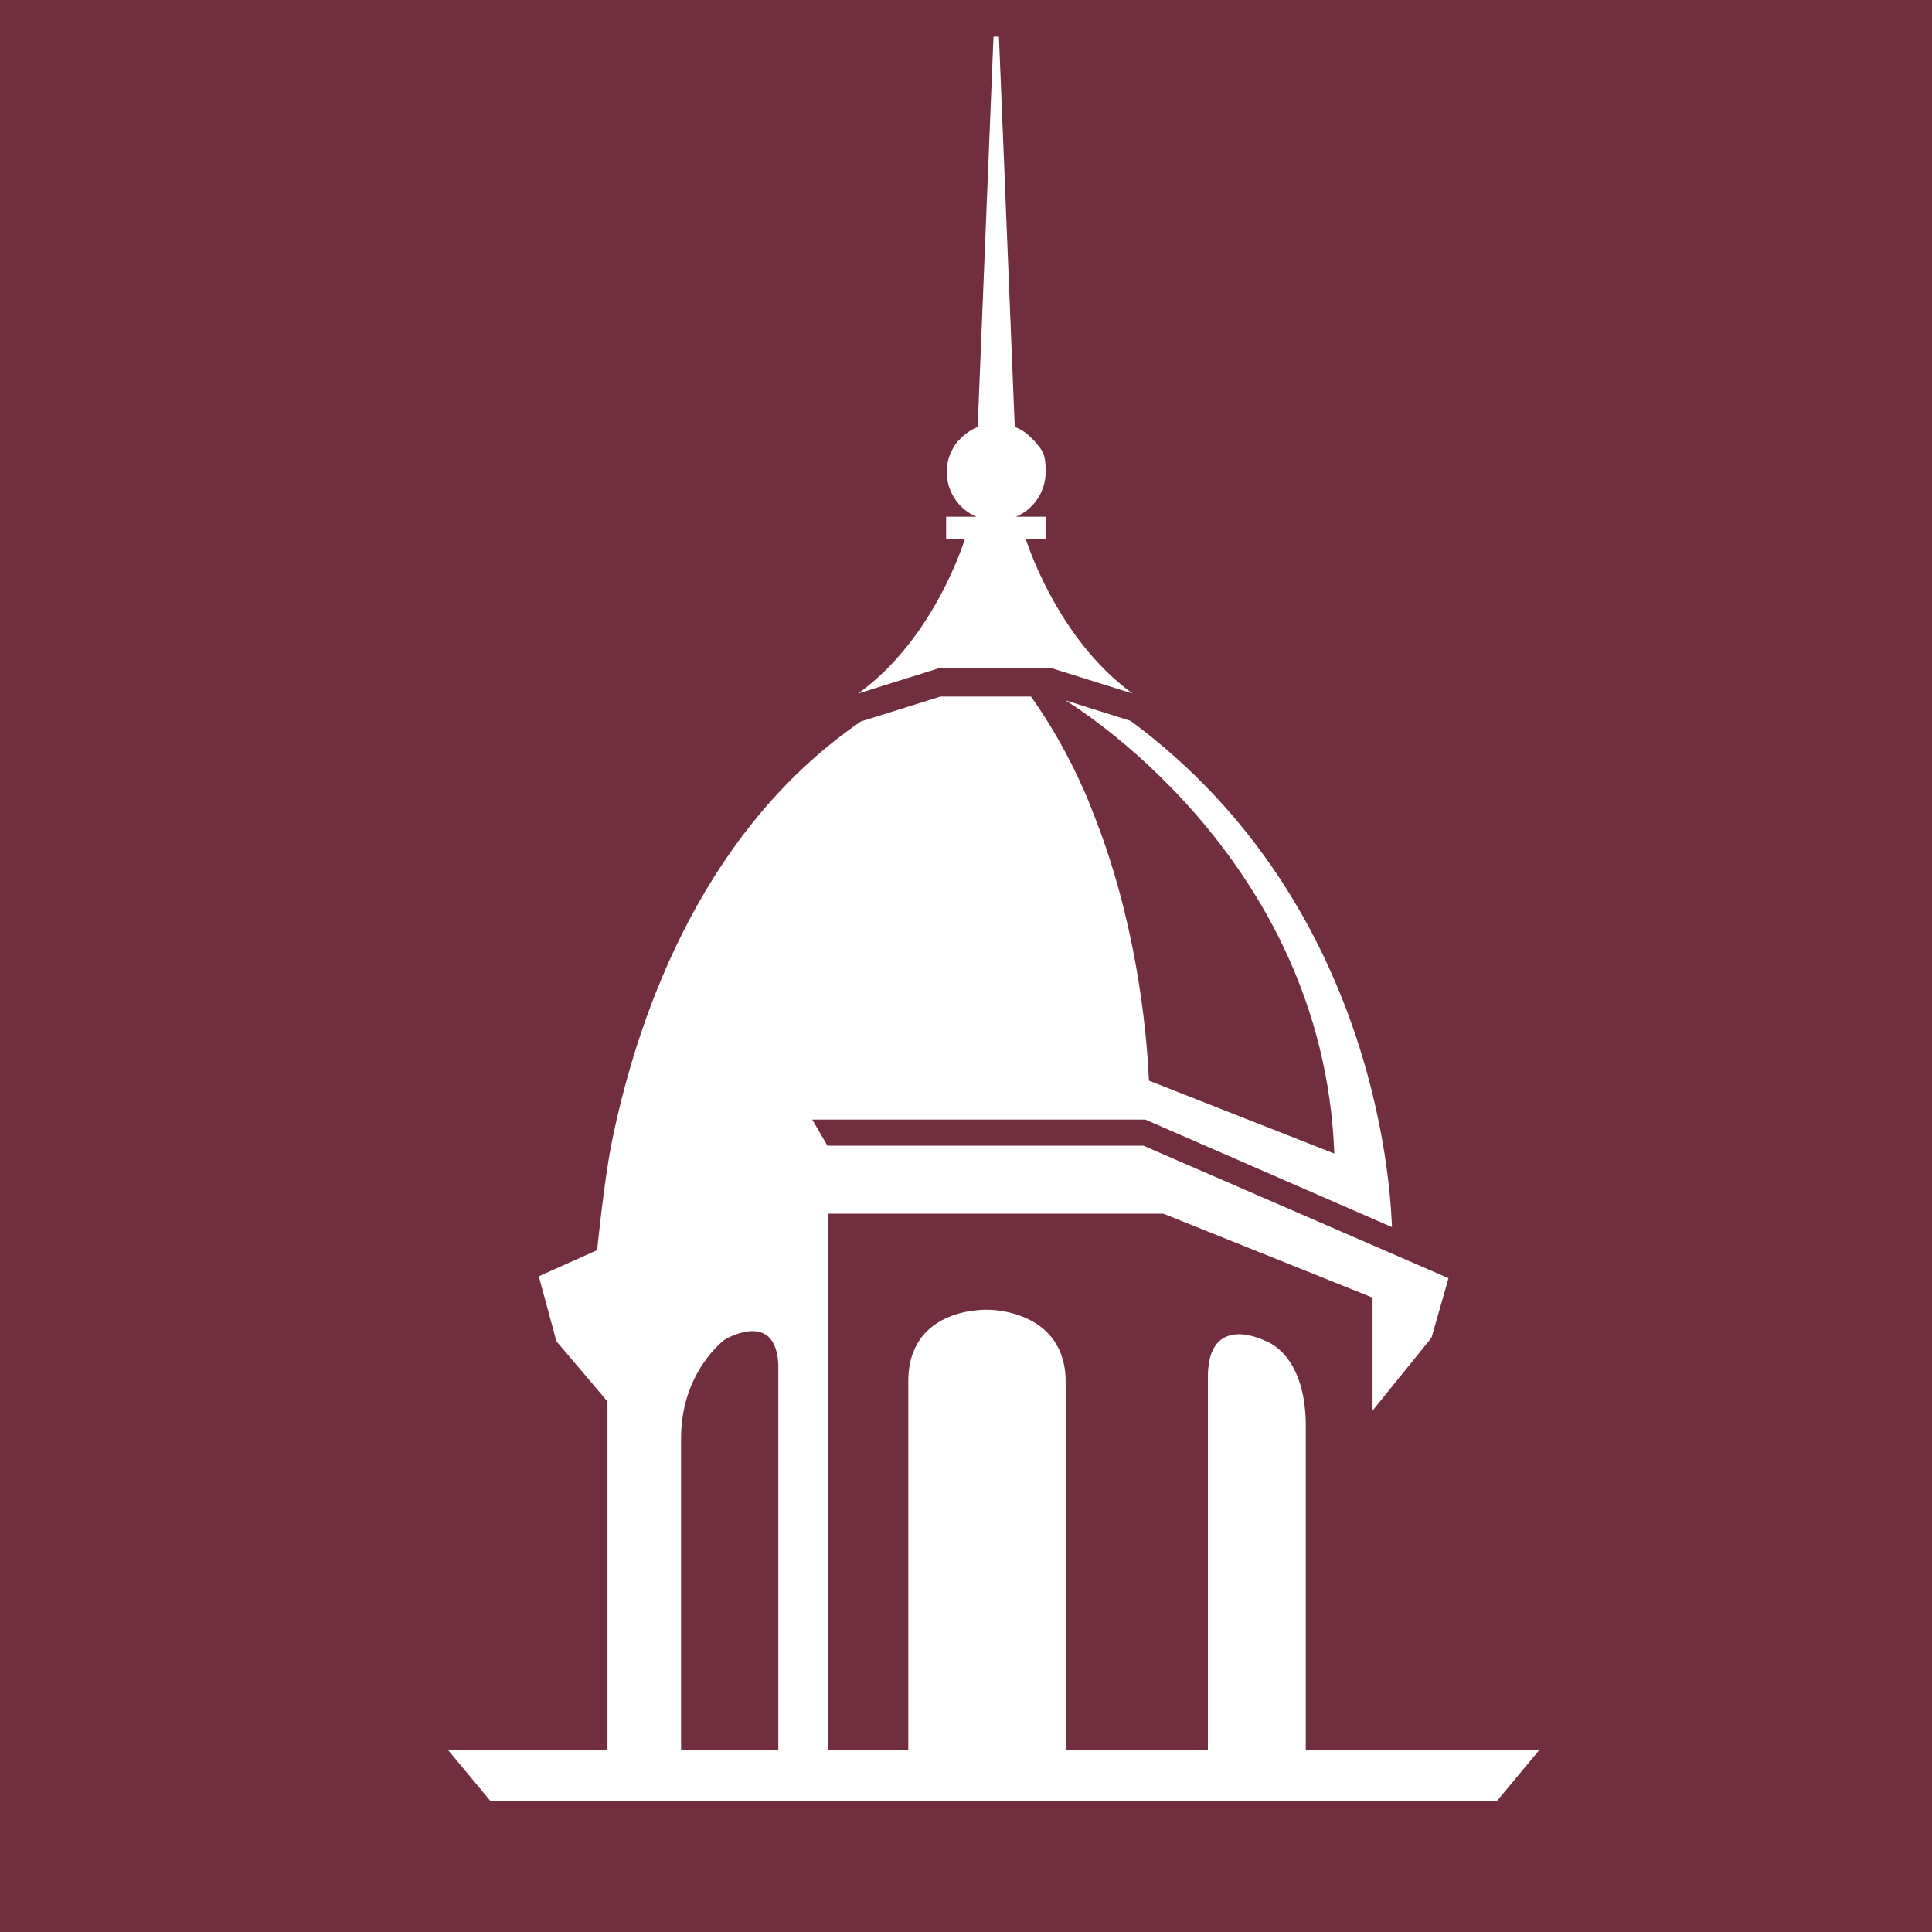 <svg xmlns="http://www.w3.org/2000/svg" xmlns:xlink="http://www.w3.org/1999/xlink" width="1080" zoomAndPan="magnify" viewBox="0 0 810 810" height="1080" preserveAspectRatio="xMidYMid meet" version="1.2"><g id="3356855b5b"><rect x="0" width="810" y="0" height="810" style="fill:#ffffff;fill-opacity:1;stroke:none;"/><rect x="0" width="810" y="0" height="810" style="fill:#702e3e;fill-opacity:1;stroke:none;"/><path style=" stroke:none;fill-rule:nonzero;fill:#ffffff;fill-opacity:1;" d="M 580.062 512.711 L 577.516 511.691 L 577.516 511.438 Z M 580.062 512.711 "/><path style=" stroke:none;fill-rule:nonzero;fill:#ffffff;fill-opacity:1;" d="M 430.762 225.82 L 438.664 225.82 L 438.664 216.645 L 425.926 216.645 C 433.324 213.594 438.418 206.195 438.418 197.789 C 438.418 189.379 436.637 188.613 433.828 185.055 C 433.566 184.547 433.062 184.285 432.816 184.039 C 432.555 183.781 432.051 183.273 431.805 183.027 C 430.023 181.25 427.984 179.977 425.438 178.945 L 418.809 15.367 L 416.523 15.367 L 409.895 178.945 C 407.609 179.961 405.566 181.234 403.527 183.027 C 403.266 183.289 402.758 183.797 402.516 184.039 C 402.254 184.547 401.746 184.809 401.504 185.055 C 398.695 188.613 396.914 192.957 396.914 197.789 C 396.914 206.195 402.008 213.594 409.406 216.645 L 396.668 216.645 L 396.668 225.82 L 404.57 225.82 C 404.57 225.82 392.082 267.602 359.723 290.785 L 393.863 280.09 L 440.734 280.09 L 474.875 290.785 C 442.777 267.602 430.023 225.82 430.023 225.82 L 430.793 225.82 Z M 430.762 225.82 "/><path style=" stroke:none;fill-rule:nonzero;fill:#ffffff;fill-opacity:1;" d="M 580.574 512.965 L 580.316 512.711 Z M 580.574 512.965 "/><path style=" stroke:none;fill-rule:nonzero;fill:#ffffff;fill-opacity:1;" d="M 547.449 733.602 L 547.449 596.52 C 546.941 566.969 530.371 562.121 530.371 562.121 C 530.371 562.121 505.914 549.629 506.418 578.168 L 506.418 733.586 L 446.793 733.586 L 446.793 580.211 C 447.301 548.879 414.434 549.125 414.434 549.125 C 414.434 549.125 380.293 547.344 380.801 579.949 L 380.801 733.586 L 347.168 733.586 L 347.168 508.863 L 487.805 508.863 L 575.449 544.031 L 575.449 591.426 L 600.168 560.848 L 607.301 535.883 L 479.398 480.34 L 346.906 480.34 L 340.539 469.383 L 480.164 469.383 C 480.164 469.383 583.609 514.48 583.609 514.48 C 583.105 506.836 580.805 381.219 474.059 302.246 L 446.547 293.578 C 446.547 293.578 554.828 357.531 559.414 483.637 L 481.699 453.059 C 480.688 430.379 476.098 385.285 458.254 340.695 C 456.98 337.383 455.707 334.066 454.172 330.754 C 448.312 317.512 440.93 304.254 432.262 292.027 L 394.301 292.027 L 360.93 302.477 C 291.117 350.379 265.648 432.926 256.211 480.309 C 253.156 496.109 250.348 524.129 250.348 524.129 L 225.891 535.082 L 233.289 562.348 L 254.691 587.574 L 254.691 733.812 L 187.934 733.812 L 205.516 754.957 L 627.695 754.957 L 645.277 733.812 L 547.953 733.812 L 547.449 733.551 Z M 326.301 733.602 L 285.535 733.602 L 285.535 603.656 C 285.273 575.117 303.883 561.613 303.883 561.613 C 303.883 561.613 325.027 548.879 326.301 571.801 Z M 326.301 733.602 "/></g></svg>